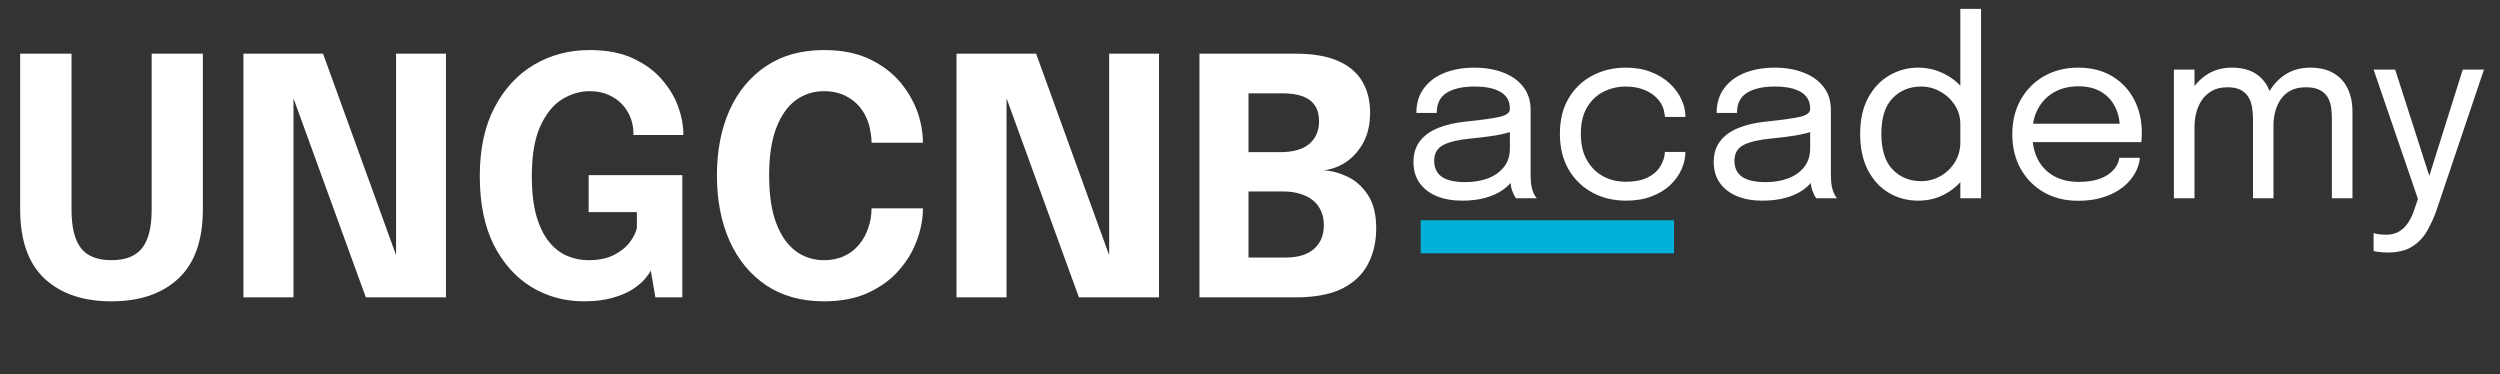<svg width="227" height="34" viewBox="0 0 227 34" fill="none" xmlns="http://www.w3.org/2000/svg">
<rect x="0" y="0" width="227" height="34" fill="#333333" stroke="none"/>
<path d="M18.42 19.005C18.42 21.805 17.68 23.9 16.2 25.29C14.72 26.67 12.695 27.36 10.125 27.36C7.545 27.36 5.515 26.67 4.035 25.29C2.565 23.9 1.83 21.805 1.83 19.005C1.83 18.625 1.83 18.22 1.83 17.79C1.83 17.36 1.83 16.91 1.83 16.44V4.875H6.495V17.1C6.495 17.48 6.495 17.835 6.495 18.165C6.495 18.495 6.495 18.8 6.495 19.08C6.495 20.64 6.78 21.79 7.35 22.53C7.92 23.26 8.845 23.625 10.125 23.625C11.395 23.625 12.32 23.26 12.9 22.53C13.48 21.79 13.77 20.64 13.77 19.08V4.875H18.42V19.005ZM26.648 27H22.103V4.875H29.333L36.743 25.32L35.963 25.515V4.875H40.493V27H33.218L25.808 6.615L26.648 6.42V27ZM53.029 27.36C51.279 27.36 49.684 26.925 48.244 26.055C46.814 25.175 45.674 23.895 44.824 22.215C43.984 20.525 43.564 18.45 43.564 15.99C43.564 13.54 44.009 11.465 44.899 9.765C45.789 8.065 46.984 6.77 48.484 5.88C49.994 4.99 51.679 4.545 53.539 4.545C55.089 4.545 56.399 4.795 57.469 5.295C58.549 5.795 59.424 6.435 60.094 7.215C60.774 7.995 61.269 8.82 61.579 9.69C61.889 10.55 62.044 11.345 62.044 12.075C62.044 12.105 62.044 12.135 62.044 12.165C62.044 12.195 62.044 12.225 62.044 12.255H57.514C57.514 12.225 57.514 12.195 57.514 12.165C57.514 12.135 57.514 12.105 57.514 12.075C57.514 11.615 57.429 11.16 57.259 10.71C57.089 10.25 56.834 9.84 56.494 9.48C56.164 9.12 55.749 8.83 55.249 8.61C54.759 8.39 54.189 8.28 53.539 8.28C52.659 8.28 51.819 8.53 51.019 9.03C50.219 9.53 49.564 10.345 49.054 11.475C48.544 12.595 48.289 14.1 48.289 15.99C48.289 17.43 48.429 18.64 48.709 19.62C48.999 20.6 49.384 21.385 49.864 21.975C50.344 22.555 50.889 22.975 51.499 23.235C52.119 23.495 52.759 23.625 53.419 23.625C54.329 23.625 55.089 23.475 55.699 23.175C56.319 22.865 56.804 22.485 57.154 22.035C57.504 21.585 57.729 21.14 57.829 20.7V19.26H53.449V15.9H61.954V27H59.509L59.089 24.555C59.009 24.745 58.839 24.995 58.579 25.305C58.319 25.615 57.949 25.93 57.469 26.25C56.999 26.56 56.394 26.82 55.654 27.03C54.924 27.25 54.049 27.36 53.029 27.36ZM83.802 18.915C83.802 19.875 83.617 20.85 83.247 21.84C82.887 22.83 82.337 23.74 81.597 24.57C80.867 25.4 79.937 26.075 78.807 26.595C77.687 27.105 76.357 27.36 74.817 27.36C72.767 27.36 71.017 26.875 69.567 25.905C68.117 24.925 67.007 23.575 66.237 21.855C65.477 20.135 65.097 18.16 65.097 15.93C65.097 13.7 65.477 11.73 66.237 10.02C67.007 8.31 68.117 6.97 69.567 6C71.017 5.03 72.767 4.545 74.817 4.545C76.527 4.545 77.982 4.855 79.182 5.475C80.392 6.095 81.357 6.9 82.077 7.89C82.807 8.88 83.302 9.925 83.562 11.025C83.722 11.695 83.802 12.34 83.802 12.96H79.137C79.137 12.66 79.112 12.37 79.062 12.09C78.962 11.36 78.732 10.71 78.372 10.14C78.012 9.57 77.532 9.12 76.932 8.79C76.342 8.45 75.637 8.28 74.817 8.28C73.857 8.28 73.002 8.555 72.252 9.105C71.502 9.655 70.912 10.495 70.482 11.625C70.052 12.755 69.837 14.19 69.837 15.93C69.837 17.68 70.052 19.125 70.482 20.265C70.912 21.395 71.502 22.24 72.252 22.8C73.002 23.35 73.857 23.625 74.817 23.625C75.507 23.625 76.117 23.5 76.647 23.25C77.187 23 77.637 22.655 77.997 22.215C78.367 21.775 78.647 21.27 78.837 20.7C79.037 20.13 79.137 19.535 79.137 18.915H83.802ZM91.394 27H86.85V4.875H94.079L101.49 25.32L100.71 25.515V4.875H105.24V27H97.965L90.555 6.615L91.394 6.42V27ZM117.655 4.875C119.205 4.875 120.475 5.09 121.465 5.52C122.465 5.95 123.205 6.57 123.685 7.38C124.165 8.18 124.405 9.125 124.405 10.215C124.405 11.305 124.19 12.235 123.76 13.005C123.33 13.765 122.785 14.355 122.125 14.775C121.465 15.185 120.795 15.415 120.115 15.465C120.825 15.485 121.555 15.67 122.305 16.02C123.055 16.36 123.685 16.915 124.195 17.685C124.705 18.445 124.96 19.46 124.96 20.73C124.96 21.93 124.715 23.005 124.225 23.955C123.745 24.895 122.97 25.64 121.9 26.19C120.83 26.73 119.4 27 117.61 27H108.91V4.875H117.655ZM113.365 15.12L111.82 13.815H116.23C117.41 13.815 118.295 13.565 118.885 13.065C119.475 12.555 119.77 11.87 119.77 11.01C119.77 10.43 119.645 9.955 119.395 9.585C119.145 9.205 118.775 8.925 118.285 8.745C117.795 8.565 117.19 8.475 116.47 8.475H111.265L113.365 6.255V15.12ZM116.71 23.385C117.85 23.385 118.715 23.125 119.305 22.605C119.905 22.075 120.205 21.36 120.205 20.46C120.205 19.95 120.115 19.505 119.935 19.125C119.765 18.745 119.52 18.43 119.2 18.18C118.88 17.92 118.49 17.725 118.03 17.595C117.58 17.455 117.08 17.385 116.53 17.385H111.82L113.365 16.095V25.605L111.265 23.385H116.71Z" fill="white"/>
<path d="M132.764 18.22C131.877 18.22 131.099 18.081 130.432 17.802C129.772 17.523 129.259 17.124 128.892 16.603C128.525 16.075 128.342 15.444 128.342 14.711C128.342 13.948 128.54 13.314 128.936 12.808C129.332 12.295 129.889 11.895 130.608 11.609C131.327 11.323 132.163 11.132 133.116 11.037C134.553 10.89 135.576 10.747 136.185 10.608C136.794 10.461 137.098 10.227 137.098 9.904C137.098 9.897 137.098 9.893 137.098 9.893C137.098 9.886 137.098 9.878 137.098 9.871C137.098 9.196 136.823 8.694 136.273 8.364C135.723 8.027 134.927 7.858 133.886 7.858C132.801 7.858 131.957 8.049 131.356 8.43C130.755 8.804 130.454 9.413 130.454 10.256H128.606C128.606 9.383 128.83 8.643 129.277 8.034C129.724 7.418 130.344 6.949 131.136 6.626C131.935 6.303 132.856 6.142 133.897 6.142C134.85 6.142 135.708 6.289 136.471 6.582C137.241 6.868 137.85 7.297 138.297 7.869C138.752 8.434 138.979 9.134 138.979 9.97C138.979 10.124 138.979 10.278 138.979 10.432C138.979 10.579 138.979 10.729 138.979 10.883V15.8C138.979 16.057 138.99 16.306 139.012 16.548C139.034 16.79 139.071 17.003 139.122 17.186C139.188 17.406 139.261 17.586 139.342 17.725C139.423 17.857 139.489 17.949 139.54 18H137.659C137.622 17.963 137.567 17.879 137.494 17.747C137.421 17.608 137.351 17.446 137.285 17.263C137.234 17.116 137.193 16.933 137.164 16.713C137.135 16.486 137.12 16.251 137.12 16.009L137.428 16.218C137.201 16.614 136.867 16.962 136.427 17.263C135.994 17.564 135.47 17.798 134.854 17.967C134.238 18.136 133.541 18.22 132.764 18.22ZM133.061 16.537C133.816 16.537 134.498 16.423 135.107 16.196C135.716 15.961 136.2 15.617 136.559 15.162C136.918 14.707 137.098 14.143 137.098 13.468V11.147L137.516 11.851C137.047 12.034 136.46 12.185 135.756 12.302C135.059 12.412 134.33 12.504 133.567 12.577C132.46 12.68 131.624 12.874 131.059 13.16C130.502 13.446 130.223 13.926 130.223 14.601C130.223 15.239 130.454 15.723 130.916 16.053C131.378 16.376 132.093 16.537 133.061 16.537ZM147.633 18.22C146.519 18.22 145.507 17.978 144.597 17.494C143.688 17.003 142.966 16.302 142.43 15.393C141.902 14.484 141.638 13.402 141.638 12.148C141.638 10.894 141.902 9.82 142.43 8.925C142.966 8.023 143.688 7.334 144.597 6.857C145.507 6.38 146.519 6.142 147.633 6.142C148.484 6.142 149.243 6.274 149.91 6.538C150.578 6.795 151.142 7.139 151.604 7.572C152.066 8.005 152.418 8.481 152.66 9.002C152.91 9.515 153.034 10.029 153.034 10.542C153.034 10.549 153.034 10.56 153.034 10.575C153.034 10.59 153.034 10.604 153.034 10.619H151.175C151.175 10.582 151.172 10.542 151.164 10.498C151.157 10.447 151.15 10.395 151.142 10.344C151.084 9.853 150.897 9.424 150.581 9.057C150.266 8.683 149.855 8.39 149.349 8.177C148.843 7.964 148.268 7.858 147.622 7.858C146.896 7.858 146.222 8.016 145.598 8.331C144.982 8.639 144.484 9.112 144.102 9.75C143.728 10.381 143.541 11.18 143.541 12.148C143.541 13.109 143.728 13.912 144.102 14.557C144.476 15.202 144.971 15.69 145.587 16.02C146.211 16.343 146.889 16.504 147.622 16.504C148.414 16.504 149.067 16.379 149.58 16.13C150.094 15.881 150.479 15.551 150.735 15.14C150.999 14.722 151.146 14.275 151.175 13.798H153.034C153.034 14.326 152.917 14.854 152.682 15.382C152.448 15.903 152.103 16.379 151.648 16.812C151.194 17.237 150.629 17.578 149.954 17.835C149.287 18.092 148.513 18.22 147.633 18.22ZM160.028 18.22C159.14 18.22 158.363 18.081 157.696 17.802C157.036 17.523 156.522 17.124 156.156 16.603C155.789 16.075 155.606 15.444 155.606 14.711C155.606 13.948 155.804 13.314 156.2 12.808C156.596 12.295 157.153 11.895 157.872 11.609C158.59 11.323 159.426 11.132 160.38 11.037C161.817 10.89 162.84 10.747 163.449 10.608C164.057 10.461 164.362 10.227 164.362 9.904C164.362 9.897 164.362 9.893 164.362 9.893C164.362 9.886 164.362 9.878 164.362 9.871C164.362 9.196 164.087 8.694 163.537 8.364C162.987 8.027 162.191 7.858 161.15 7.858C160.064 7.858 159.221 8.049 158.62 8.43C158.018 8.804 157.718 9.413 157.718 10.256H155.87C155.87 9.383 156.093 8.643 156.541 8.034C156.988 7.418 157.608 6.949 158.4 6.626C159.199 6.303 160.119 6.142 161.161 6.142C162.114 6.142 162.972 6.289 163.735 6.582C164.505 6.868 165.113 7.297 165.561 7.869C166.015 8.434 166.243 9.134 166.243 9.97C166.243 10.124 166.243 10.278 166.243 10.432C166.243 10.579 166.243 10.729 166.243 10.883V15.8C166.243 16.057 166.254 16.306 166.276 16.548C166.298 16.79 166.334 17.003 166.386 17.186C166.452 17.406 166.525 17.586 166.606 17.725C166.686 17.857 166.752 17.949 166.804 18H164.923C164.886 17.963 164.831 17.879 164.758 17.747C164.684 17.608 164.615 17.446 164.549 17.263C164.497 17.116 164.457 16.933 164.428 16.713C164.398 16.486 164.384 16.251 164.384 16.009L164.692 16.218C164.464 16.614 164.131 16.962 163.691 17.263C163.258 17.564 162.734 17.798 162.118 17.967C161.502 18.136 160.805 18.22 160.028 18.22ZM160.325 16.537C161.08 16.537 161.762 16.423 162.371 16.196C162.979 15.961 163.463 15.617 163.823 15.162C164.182 14.707 164.362 14.143 164.362 13.468V11.147L164.78 11.851C164.31 12.034 163.724 12.185 163.02 12.302C162.323 12.412 161.593 12.504 160.831 12.577C159.723 12.68 158.887 12.874 158.323 13.16C157.765 13.446 157.487 13.926 157.487 14.601C157.487 15.239 157.718 15.723 158.18 16.053C158.642 16.376 159.357 16.537 160.325 16.537ZM174.171 18.22C173.21 18.22 172.33 17.989 171.531 17.527C170.732 17.058 170.094 16.372 169.617 15.47C169.14 14.561 168.902 13.453 168.902 12.148C168.902 10.865 169.144 9.776 169.628 8.881C170.112 7.986 170.754 7.308 171.553 6.846C172.352 6.377 173.225 6.142 174.171 6.142C175.073 6.142 175.916 6.358 176.701 6.791C177.493 7.216 178.131 7.81 178.615 8.573C179.099 9.336 179.341 10.219 179.341 11.224C179.341 11.246 179.341 11.268 179.341 11.29C179.341 11.312 179.341 11.334 179.341 11.356L177.999 11.411C177.999 11.389 177.999 11.367 177.999 11.345C177.999 11.316 177.999 11.29 177.999 11.268C177.999 10.63 177.83 10.054 177.493 9.541C177.163 9.028 176.727 8.621 176.184 8.32C175.641 8.012 175.058 7.858 174.435 7.858C173.394 7.858 172.532 8.21 171.85 8.914C171.168 9.611 170.827 10.689 170.827 12.148C170.827 13.6 171.168 14.682 171.85 15.393C172.539 16.097 173.401 16.449 174.435 16.449C175.088 16.449 175.682 16.291 176.217 15.976C176.76 15.661 177.192 15.239 177.515 14.711C177.838 14.176 177.999 13.578 177.999 12.918L179.341 12.951C179.341 13.948 179.11 14.847 178.648 15.646C178.186 16.438 177.563 17.065 176.778 17.527C176.001 17.989 175.132 18.22 174.171 18.22ZM177.999 18V0.807H179.88V18H177.999ZM183.772 12.907V11.235H192.803L192.473 11.785C192.473 11.741 192.473 11.701 192.473 11.664C192.473 11.62 192.473 11.58 192.473 11.543C192.473 10.868 192.33 10.252 192.044 9.695C191.766 9.13 191.348 8.679 190.79 8.342C190.233 8.005 189.544 7.836 188.722 7.836C187.894 7.836 187.164 8.012 186.533 8.364C185.903 8.716 185.411 9.215 185.059 9.86C184.707 10.498 184.531 11.261 184.531 12.148C184.531 13.05 184.7 13.827 185.037 14.48C185.382 15.133 185.87 15.635 186.5 15.987C187.131 16.339 187.879 16.515 188.744 16.515C189.36 16.515 189.896 16.453 190.35 16.328C190.805 16.196 191.179 16.024 191.472 15.811C191.773 15.591 192 15.353 192.154 15.096C192.308 14.839 192.4 14.583 192.429 14.326H194.299C194.263 14.795 194.116 15.261 193.859 15.723C193.603 16.185 193.24 16.607 192.77 16.988C192.301 17.362 191.725 17.663 191.043 17.89C190.361 18.117 189.577 18.231 188.689 18.231C187.516 18.231 186.482 17.974 185.587 17.461C184.693 16.948 183.989 16.236 183.475 15.327C182.969 14.418 182.716 13.373 182.716 12.192C182.716 10.997 182.973 9.948 183.486 9.046C184 8.137 184.707 7.425 185.609 6.912C186.511 6.399 187.542 6.142 188.7 6.142C189.881 6.142 190.904 6.399 191.769 6.912C192.635 7.425 193.302 8.129 193.771 9.024C194.241 9.911 194.475 10.923 194.475 12.06C194.475 12.177 194.472 12.331 194.464 12.522C194.457 12.713 194.446 12.841 194.431 12.907H183.772ZM204.573 18V12.841C204.573 12.386 204.573 11.994 204.573 11.664C204.573 11.327 204.573 11.044 204.573 10.817C204.573 10.531 204.551 10.223 204.507 9.893C204.47 9.556 204.379 9.24 204.232 8.947C204.085 8.646 203.854 8.401 203.539 8.21C203.231 8.019 202.802 7.924 202.252 7.924C201.695 7.924 201.225 8.034 200.844 8.254C200.463 8.467 200.155 8.749 199.92 9.101C199.685 9.453 199.517 9.842 199.414 10.267C199.311 10.685 199.26 11.099 199.26 11.51L198.204 11.081C198.204 10.201 198.387 9.387 198.754 8.639C199.121 7.891 199.634 7.29 200.294 6.835C200.961 6.373 201.742 6.142 202.637 6.142C203.524 6.142 204.247 6.322 204.804 6.681C205.361 7.04 205.772 7.535 206.036 8.166C206.3 8.797 206.432 9.523 206.432 10.344C206.432 10.637 206.432 11.015 206.432 11.477C206.432 11.932 206.432 12.452 206.432 13.039V18H204.573ZM197.39 18V6.318H199.26V18H197.39ZM211.734 18V12.841C211.734 12.342 211.734 11.932 211.734 11.609C211.734 11.279 211.734 11 211.734 10.773C211.734 10.487 211.716 10.179 211.679 9.849C211.642 9.519 211.551 9.211 211.404 8.925C211.257 8.632 211.023 8.393 210.7 8.21C210.385 8.019 209.941 7.924 209.369 7.924C208.804 7.924 208.331 8.03 207.95 8.243C207.576 8.456 207.275 8.734 207.048 9.079C206.828 9.424 206.67 9.798 206.575 10.201C206.48 10.597 206.432 10.978 206.432 11.345L205.376 10.938C205.376 10.102 205.552 9.321 205.904 8.595C206.263 7.862 206.769 7.271 207.422 6.824C208.082 6.369 208.863 6.142 209.765 6.142C210.608 6.142 211.312 6.307 211.877 6.637C212.449 6.967 212.878 7.433 213.164 8.034C213.457 8.628 213.604 9.336 213.604 10.157C213.604 10.465 213.604 10.846 213.604 11.301C213.604 11.756 213.604 12.269 213.604 12.841V18H211.734ZM216.777 22.928C216.484 22.928 216.216 22.91 215.974 22.873C215.732 22.844 215.582 22.814 215.523 22.785V21.157C215.619 21.201 215.776 21.238 215.996 21.267C216.216 21.296 216.436 21.311 216.656 21.311C217.126 21.311 217.522 21.212 217.844 21.014C218.167 20.823 218.438 20.559 218.658 20.222C218.878 19.892 219.058 19.518 219.197 19.1L219.549 18.066L215.523 6.318H217.481L220.715 16.383H220.451L223.619 6.318H225.544L221.265 19.001C221.023 19.712 220.73 20.365 220.385 20.959C220.048 21.553 219.593 22.03 219.021 22.389C218.457 22.748 217.709 22.928 216.777 22.928Z" fill="white"/>
<rect x="129" y="20" width="23" height="3" fill="#02B1D9"/>
</svg>
